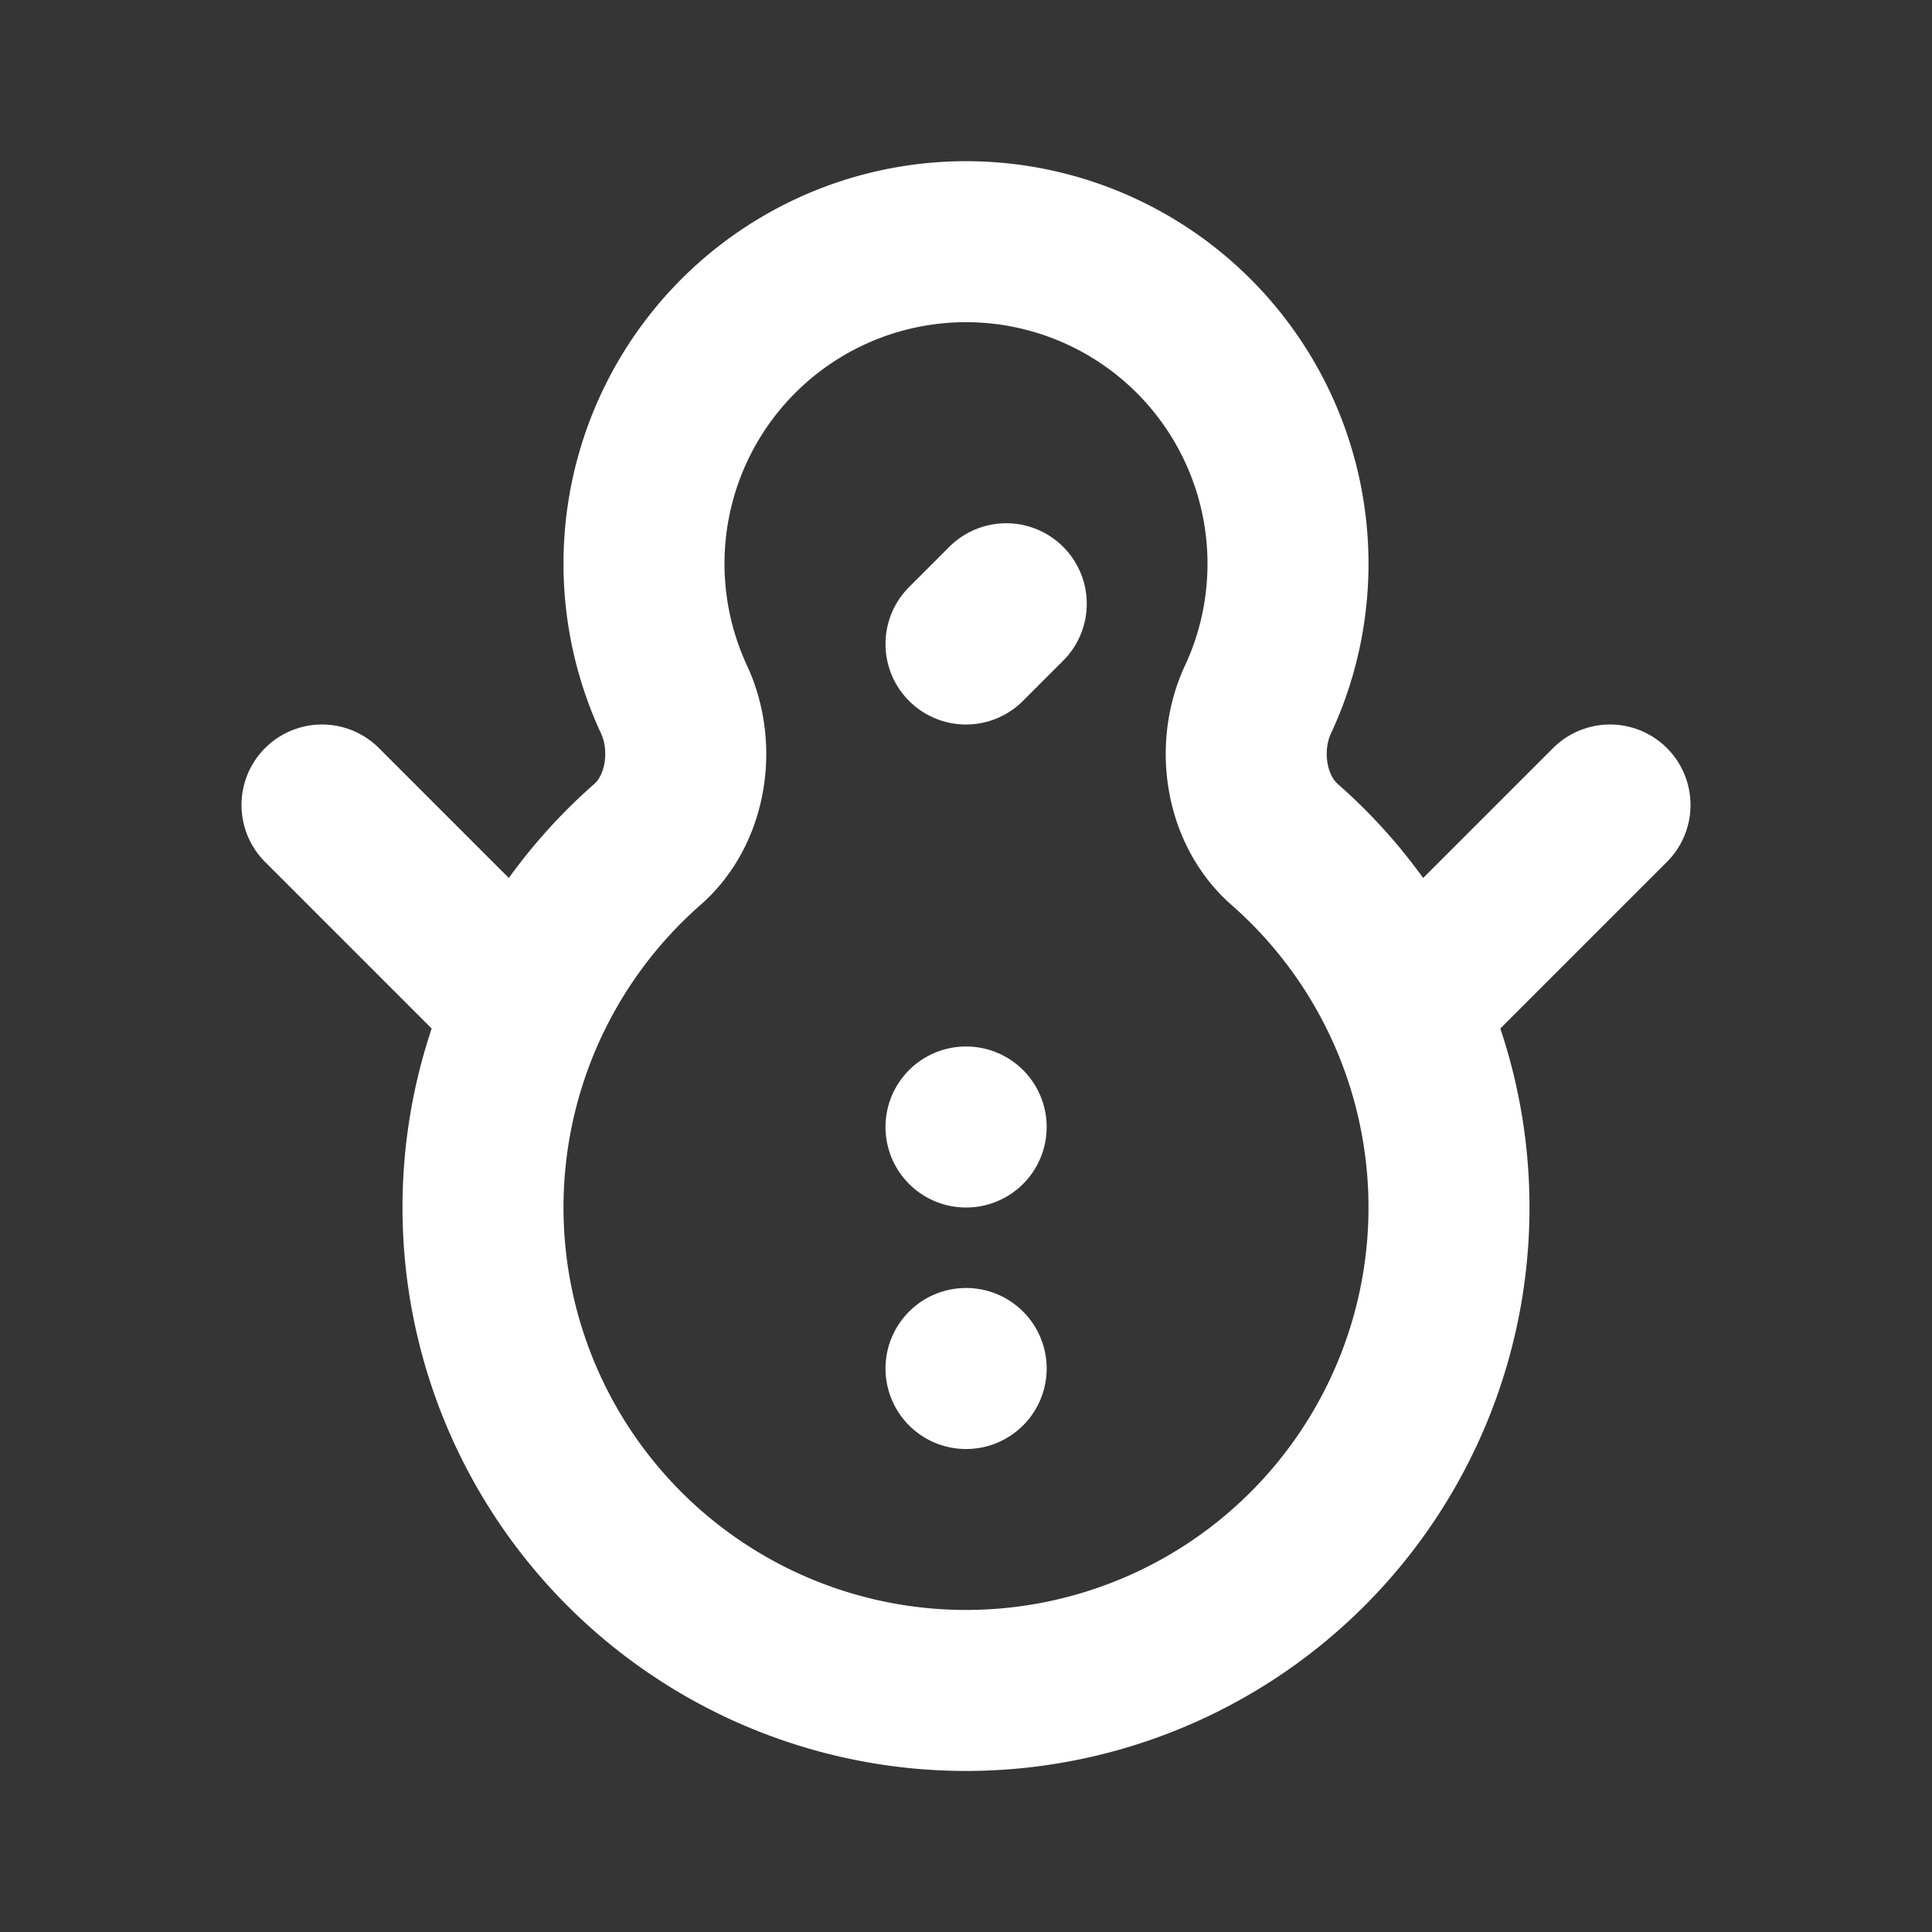 <svg xmlns="http://www.w3.org/2000/svg" width="24" height="24" fill="none"><rect width="100%" height="100%" fill="#333333" stroke="none"/><path fill="#fff" fill-opacity=".01" d="M24 0v24H0V0z"/><path stroke="#FFFFFF" stroke-linecap="round" stroke-linejoin="round" stroke-width="2" d="M17.5 12.5 20 10M6.5 12.5 4 10m8.5-2.5L12 8m0 6h.002M12 17h.002M16 7c0 .603-.133 1.175-.372 1.687-.276.593-.161 1.372.33 1.803a6 6 0 1 1-7.916 0c.491-.43.606-1.21.33-1.803A4 4 0 1 1 16 7"/></svg>